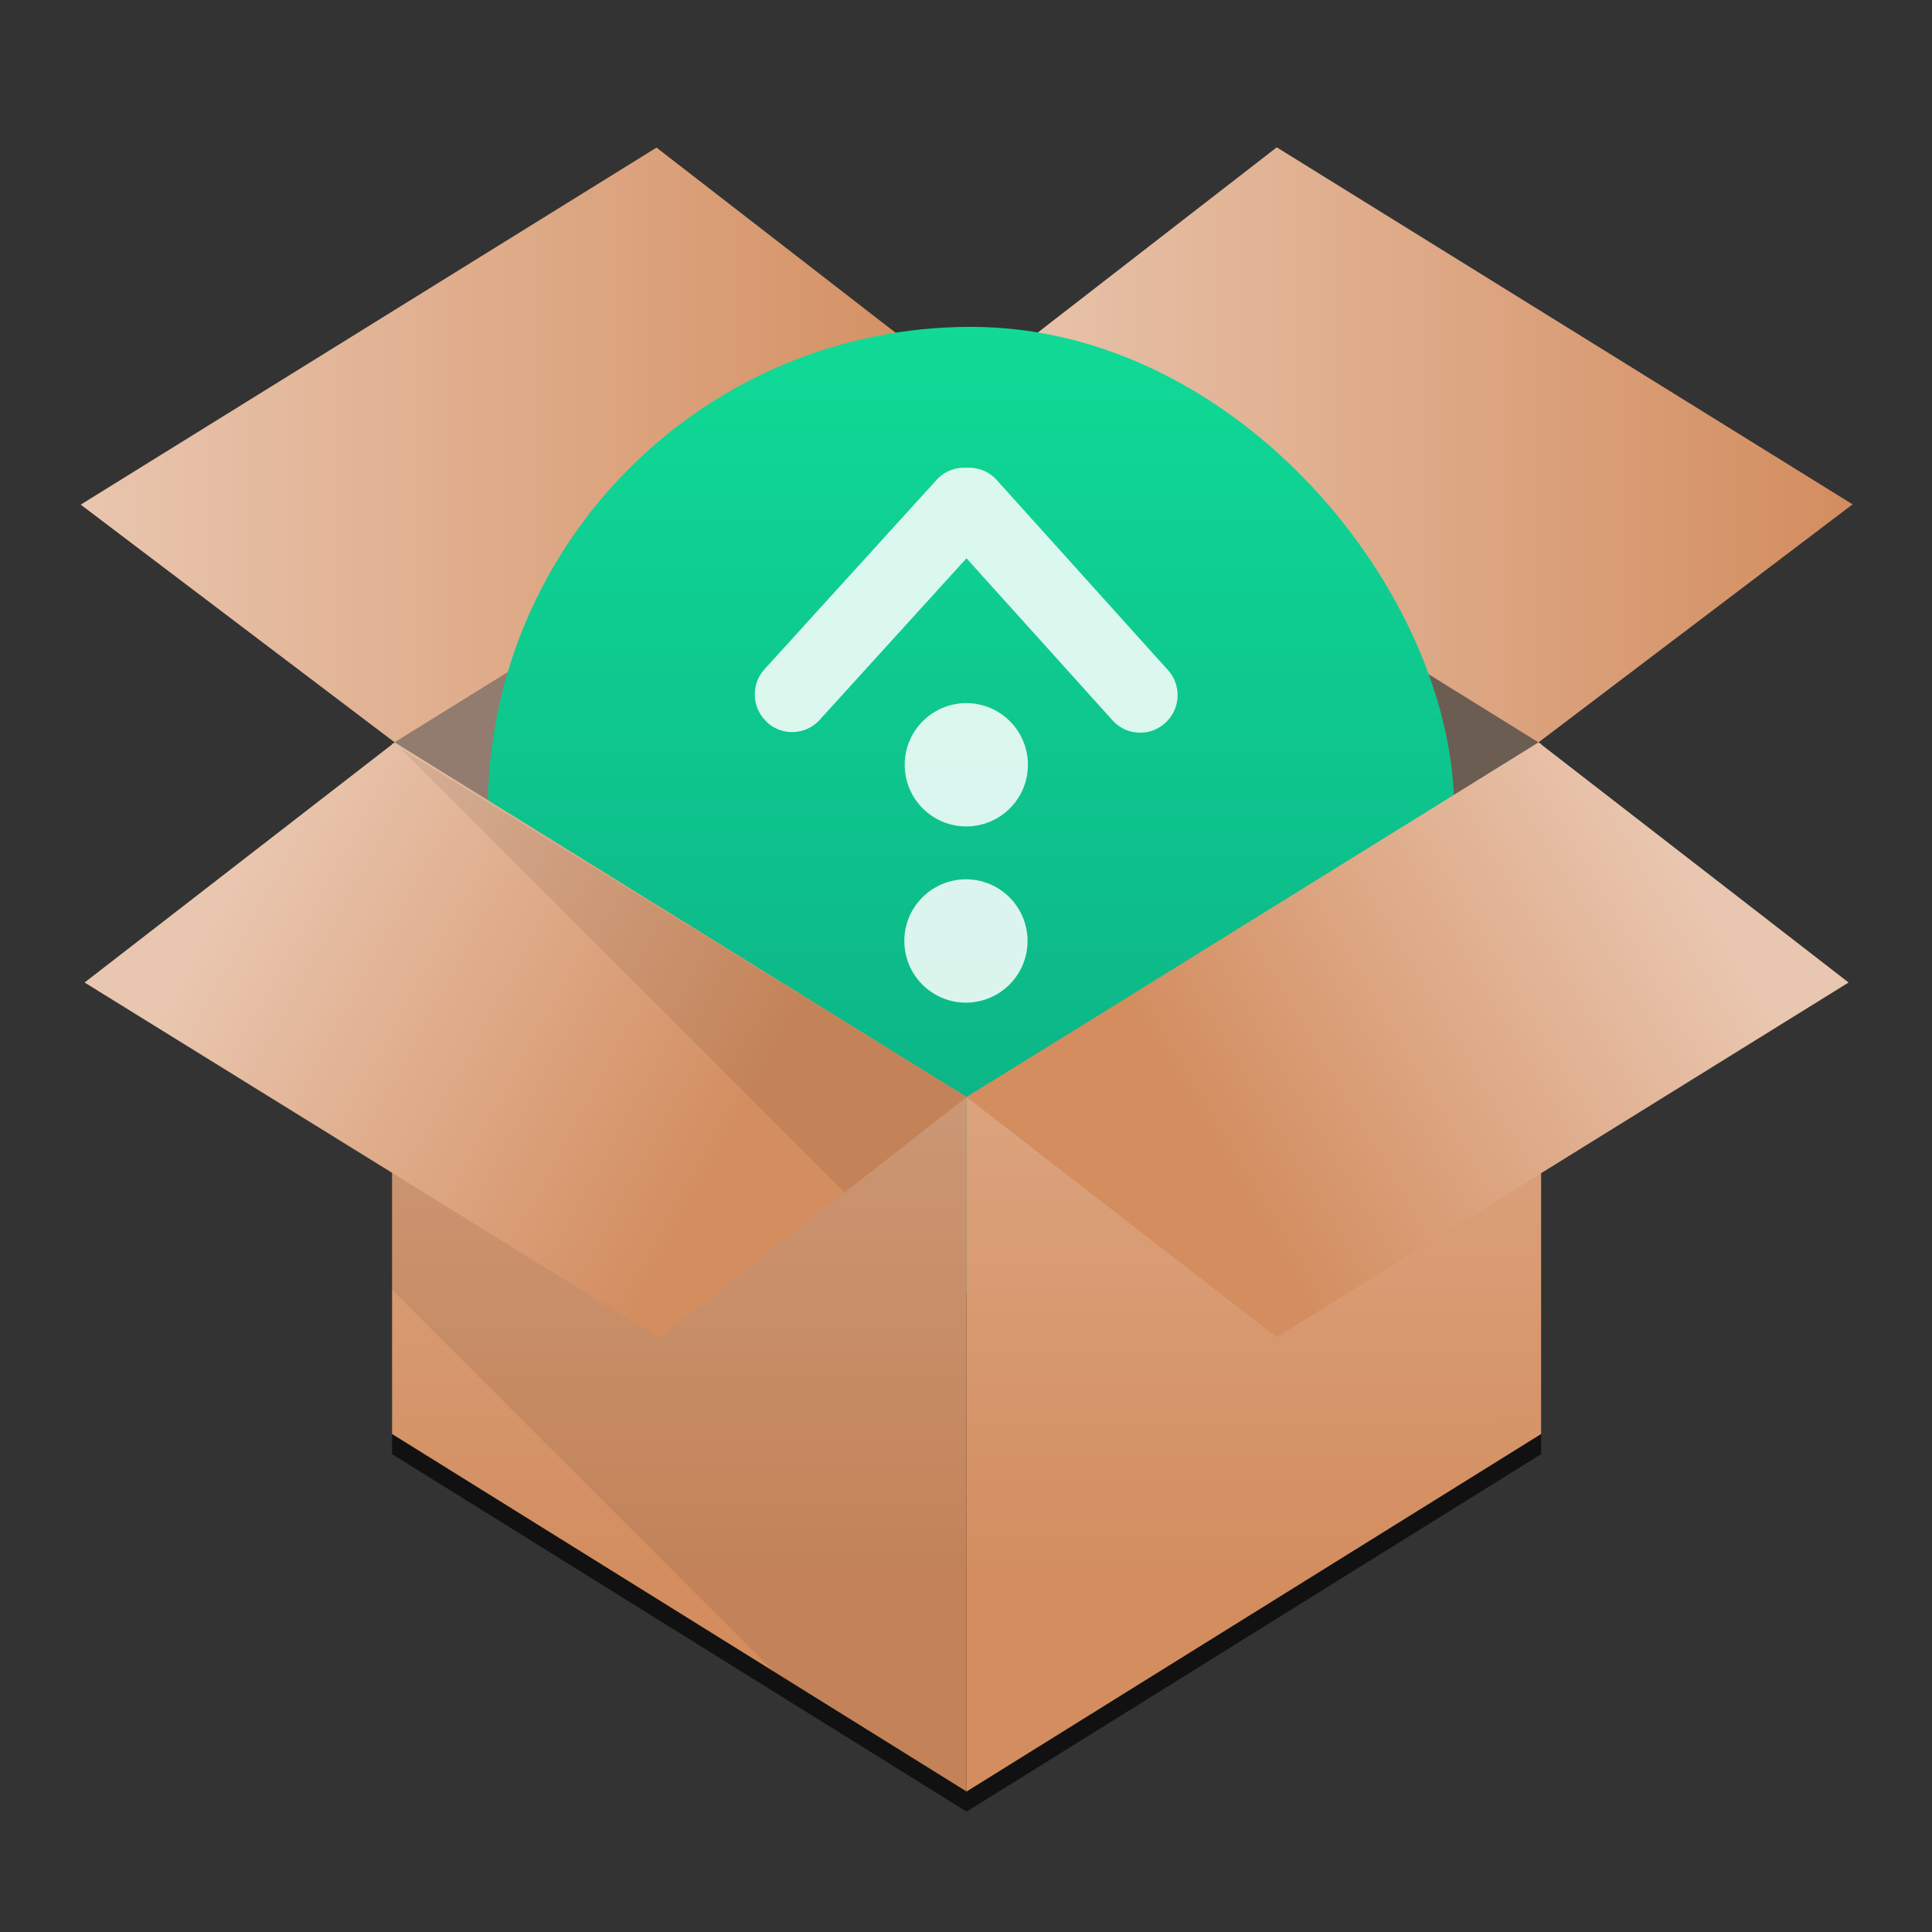 <svg height="48" width="48" xmlns="http://www.w3.org/2000/svg" xmlns:xlink="http://www.w3.org/1999/xlink"><rect width="100%" height="100%" fill="#333333" stroke="none"/><linearGradient id="a" gradientTransform="matrix(-1.383 0 0 1.383 8.396 984.395)" gradientUnits="userSpaceOnUse" spreadMethod="pad" x1="10.79" x2="10.297" y1="43.787" y2="4.536"><stop offset="0" stop-color="#e9c6af"/><stop offset="1" stop-color="#d38d5f"/></linearGradient><linearGradient id="b" gradientUnits="userSpaceOnUse" x1="49.215" x2="49.215" y1="1015.593" y2="979.593"><stop offset="0" stop-color="#0bac83"/><stop offset="1" stop-color="#10da96"/></linearGradient><linearGradient id="c" gradientTransform="translate(.344 -2.404)" gradientUnits="userSpaceOnUse" x1="77.165" x2="59.601" xlink:href="#a" y1="1006.818" y2="1017.224"/><linearGradient id="d" gradientTransform="translate(.344 -2.404)" gradientUnits="userSpaceOnUse" x1="47.811" x2="80.809" xlink:href="#a" y1="986.392" y2="986.392"/><linearGradient id="e" gradientTransform="translate(-26.889 2.122)" gradientUnits="userSpaceOnUse" x1="37.776" x2="37.746" xlink:href="#a" y1="982.189" y2="1028.641"/><linearGradient id="f" gradientTransform="matrix(-1 0 0 1 68.923 2.128)" gradientUnits="userSpaceOnUse" x1="37.776" x2="37.746" xlink:href="#a" y1="982.189" y2="1028.641"/><linearGradient id="g" gradientTransform="translate(.344 -2.404)" gradientUnits="userSpaceOnUse" x1="18.423" x2="36.782" xlink:href="#a" y1="1006.584" y2="1016.618"/><linearGradient id="h" gradientTransform="translate(.344 -2.404)" gradientUnits="userSpaceOnUse" x1="14.809" x2="47.807" xlink:href="#a" y1="986.397" y2="986.397"/><g transform="matrix(.667 0 0 .667 -8.102 -645.268)"><g fill-opacity=".667" transform="translate(27.134 -3.742)"><path d="m-.385 999.596.001 25.728 21.401 13.317v-25.867z" stroke-width=".999"/><path d="m42.419 999.596-.001 25.728-21.401 13.317v-25.867z" stroke-width=".999"/></g><g stroke-width=".999"><path d="m48.151 981.86 21.344 13.211-21.199 13.299-21.449-13.299z" fill="#6c5d53"/><path d="m48.151 981.86 21.303 13.211 11.699-8.866-21.449-13.299z" fill="url(#d)"/><path d="m48.151 981.86-0 26.423-21.199 12.548-.103-25.759z" fill="#917c6f"/></g><path d="m48.151 981.86-21.303 13.211-11.695-8.856 21.448-13.299z" fill="url(#h)" stroke-width=".999"/><rect fill="url(#b)" height="36" ry="18" width="36" x="30.315" y="979.593"/><g transform="translate(27.134 -4.492)"><path d="m-.385 999.596.001 25.728 21.401 13.317v-25.867z" fill="url(#e)" stroke-width=".999"/><path d="m42.419 999.596-.001 25.728-21.401 13.317v-25.867z" fill="url(#f)" stroke-width=".999"/></g><path d="m40.668 994.277c.542.547 1.424.548 1.969 0l5.51-6.064 5.485 6.087c.543.547 1.424.548 1.969 0 .545-.544.547-1.428.004-1.974l-6.38-7.081c-.294-.295-.685-.426-1.071-.403-.385-.025-.778.104-1.073.398l-6.41 7.054c-.545.544-.546 1.428-.004 1.974zm7.463 5.894c-1.267 0-2.297 1.024-2.299 2.292-.003 1.269 1.022 2.299 2.29 2.302 1.267 0 2.297-1.024 2.299-2.292.003-1.269-1.022-2.3-2.29-2.302zm.014-6.563c-1.267 0-2.297 1.024-2.299 2.292-.003 1.269 1.022 2.299 2.29 2.302 1.267 0 2.297-1.024 2.299-2.292.003-1.269-1.022-2.299-2.29-2.302z" fill="#fff" fill-opacity=".851" stroke-width="1.353"/><g transform="translate(27.134 -4.492)"><path d="m-.385 999.596.001 25.728 21.401 13.317v-25.867z" fill="url(#e)" stroke-width=".999"/><path d="m42.419 999.596-.001 25.728-21.401 13.317v-25.867z" fill="url(#f)" stroke-width=".999"/></g><path d="m15.298 1004.015 21.39 13.239 11.463-8.972-21.303-13.211z" fill="url(#g)" stroke-width=".999"/><path d="m81.004 1004.015-21.303 13.211-11.55-8.944 21.304-13.211z" fill="url(#c)" stroke-width=".999"/><path d="m27.087 995.311 16.523 16.523-6.923 5.42-9.937-6.149v4.362l14.203 14.203 7.198 4.479v-25.869z" fill-opacity=".078" stroke-width=".999"/><path d="m15.298 1004.015 21.39 13.239 11.463-8.972-21.303-13.211z" fill="url(#g)" stroke-width=".999"/></g></svg>
